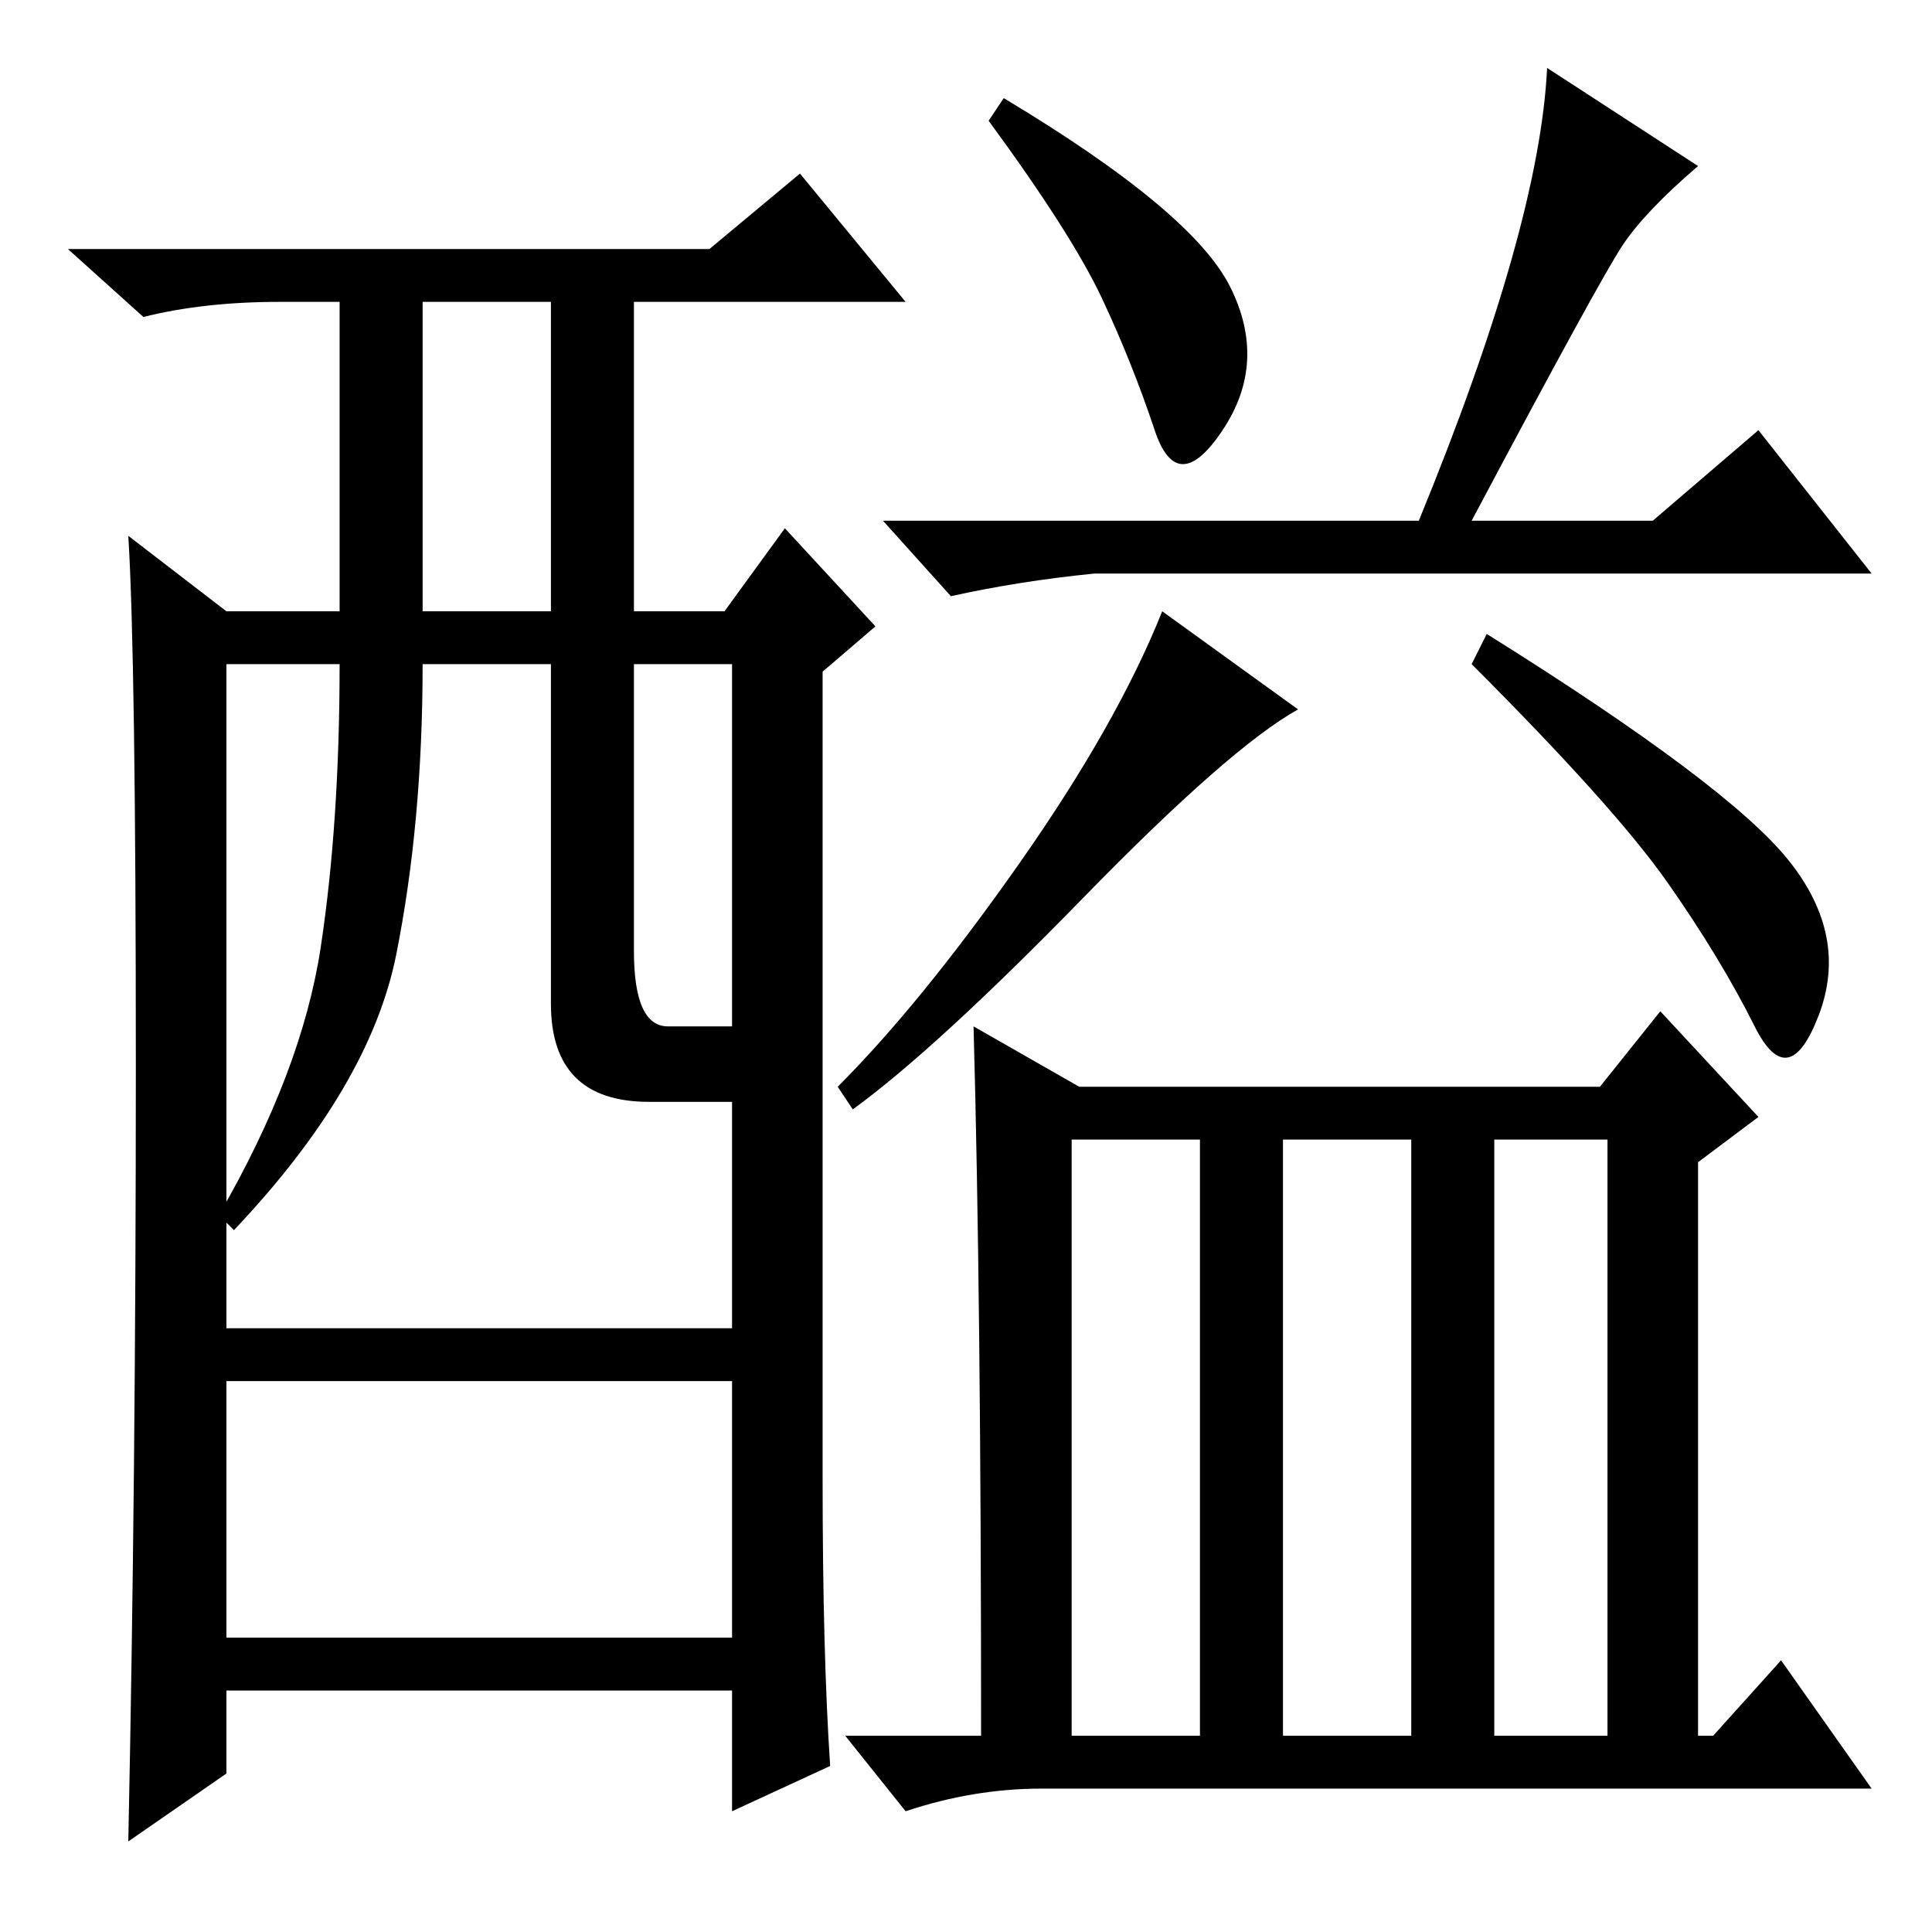 <?xml version="1.0" standalone="no"?>
<!DOCTYPE svg PUBLIC "-//W3C//DTD SVG 1.1//EN" "http://www.w3.org/Graphics/SVG/1.1/DTD/svg11.dtd" >
<svg xmlns="http://www.w3.org/2000/svg" xmlns:xlink="http://www.w3.org/1999/xlink" version="1.1" viewBox="0 -36 256 256">
  <g transform="matrix(1 0 0 -1 0 220)">
   <path fill="currentColor"
d="M163 218q5 -10 -1 -19t-9 0t-7 17.5t-15 23.5l2 3q25 -15 30 -25zM142 26h17v79h-17v-79zM170 26h17v79h-17v-79zM198 26h15v79h-15v-79zM205 247l20 -13q-7 -6 -10 -10.5t-20 -36.5h24l14 12l15 -19h-103q-10 -1 -19 -3l-9 10h71q16 39 17 60zM129 120l14 -8h69l8 10
l13 -14l-8 -6v-76h2l9 10l12 -17h-110q-9 0 -18 -3l-8 10h18q0 58 -1 94zM237 142q8 -10 4 -20.5t-8.5 -1.5t-11.5 19t-26 29l2 4q32 -20 40 -30zM143.5 137q-19.5 -20 -30.5 -28l-2 3q11 11 24 29.5t19 33.5l18 -13q-9 -5 -28.5 -25zM110 22l-13 -6v16h-67v-11l-13 -9
q1 48 1 102.5t-1 70.5l13 -10h15v41h-8q-10 0 -18 -2l-10 9h85l12 10l14 -17h-36v-41h12l8 11l12 -13l-7 -6v-107q0 -23 1 -38zM56 175h17v41h-17v-41zM73 123v45h-17q0 -21 -3.5 -38.5t-21.5 -36.5l-2 2q11 19 13.5 35.5t2.5 37.5h-15v-88h67v30h-11q-13 0 -13 13zM84 130
q0 -10 4.5 -10h8.5v48h-13v-38zM97 73h-67v-34h67v34z" />
  </g>

</svg>

